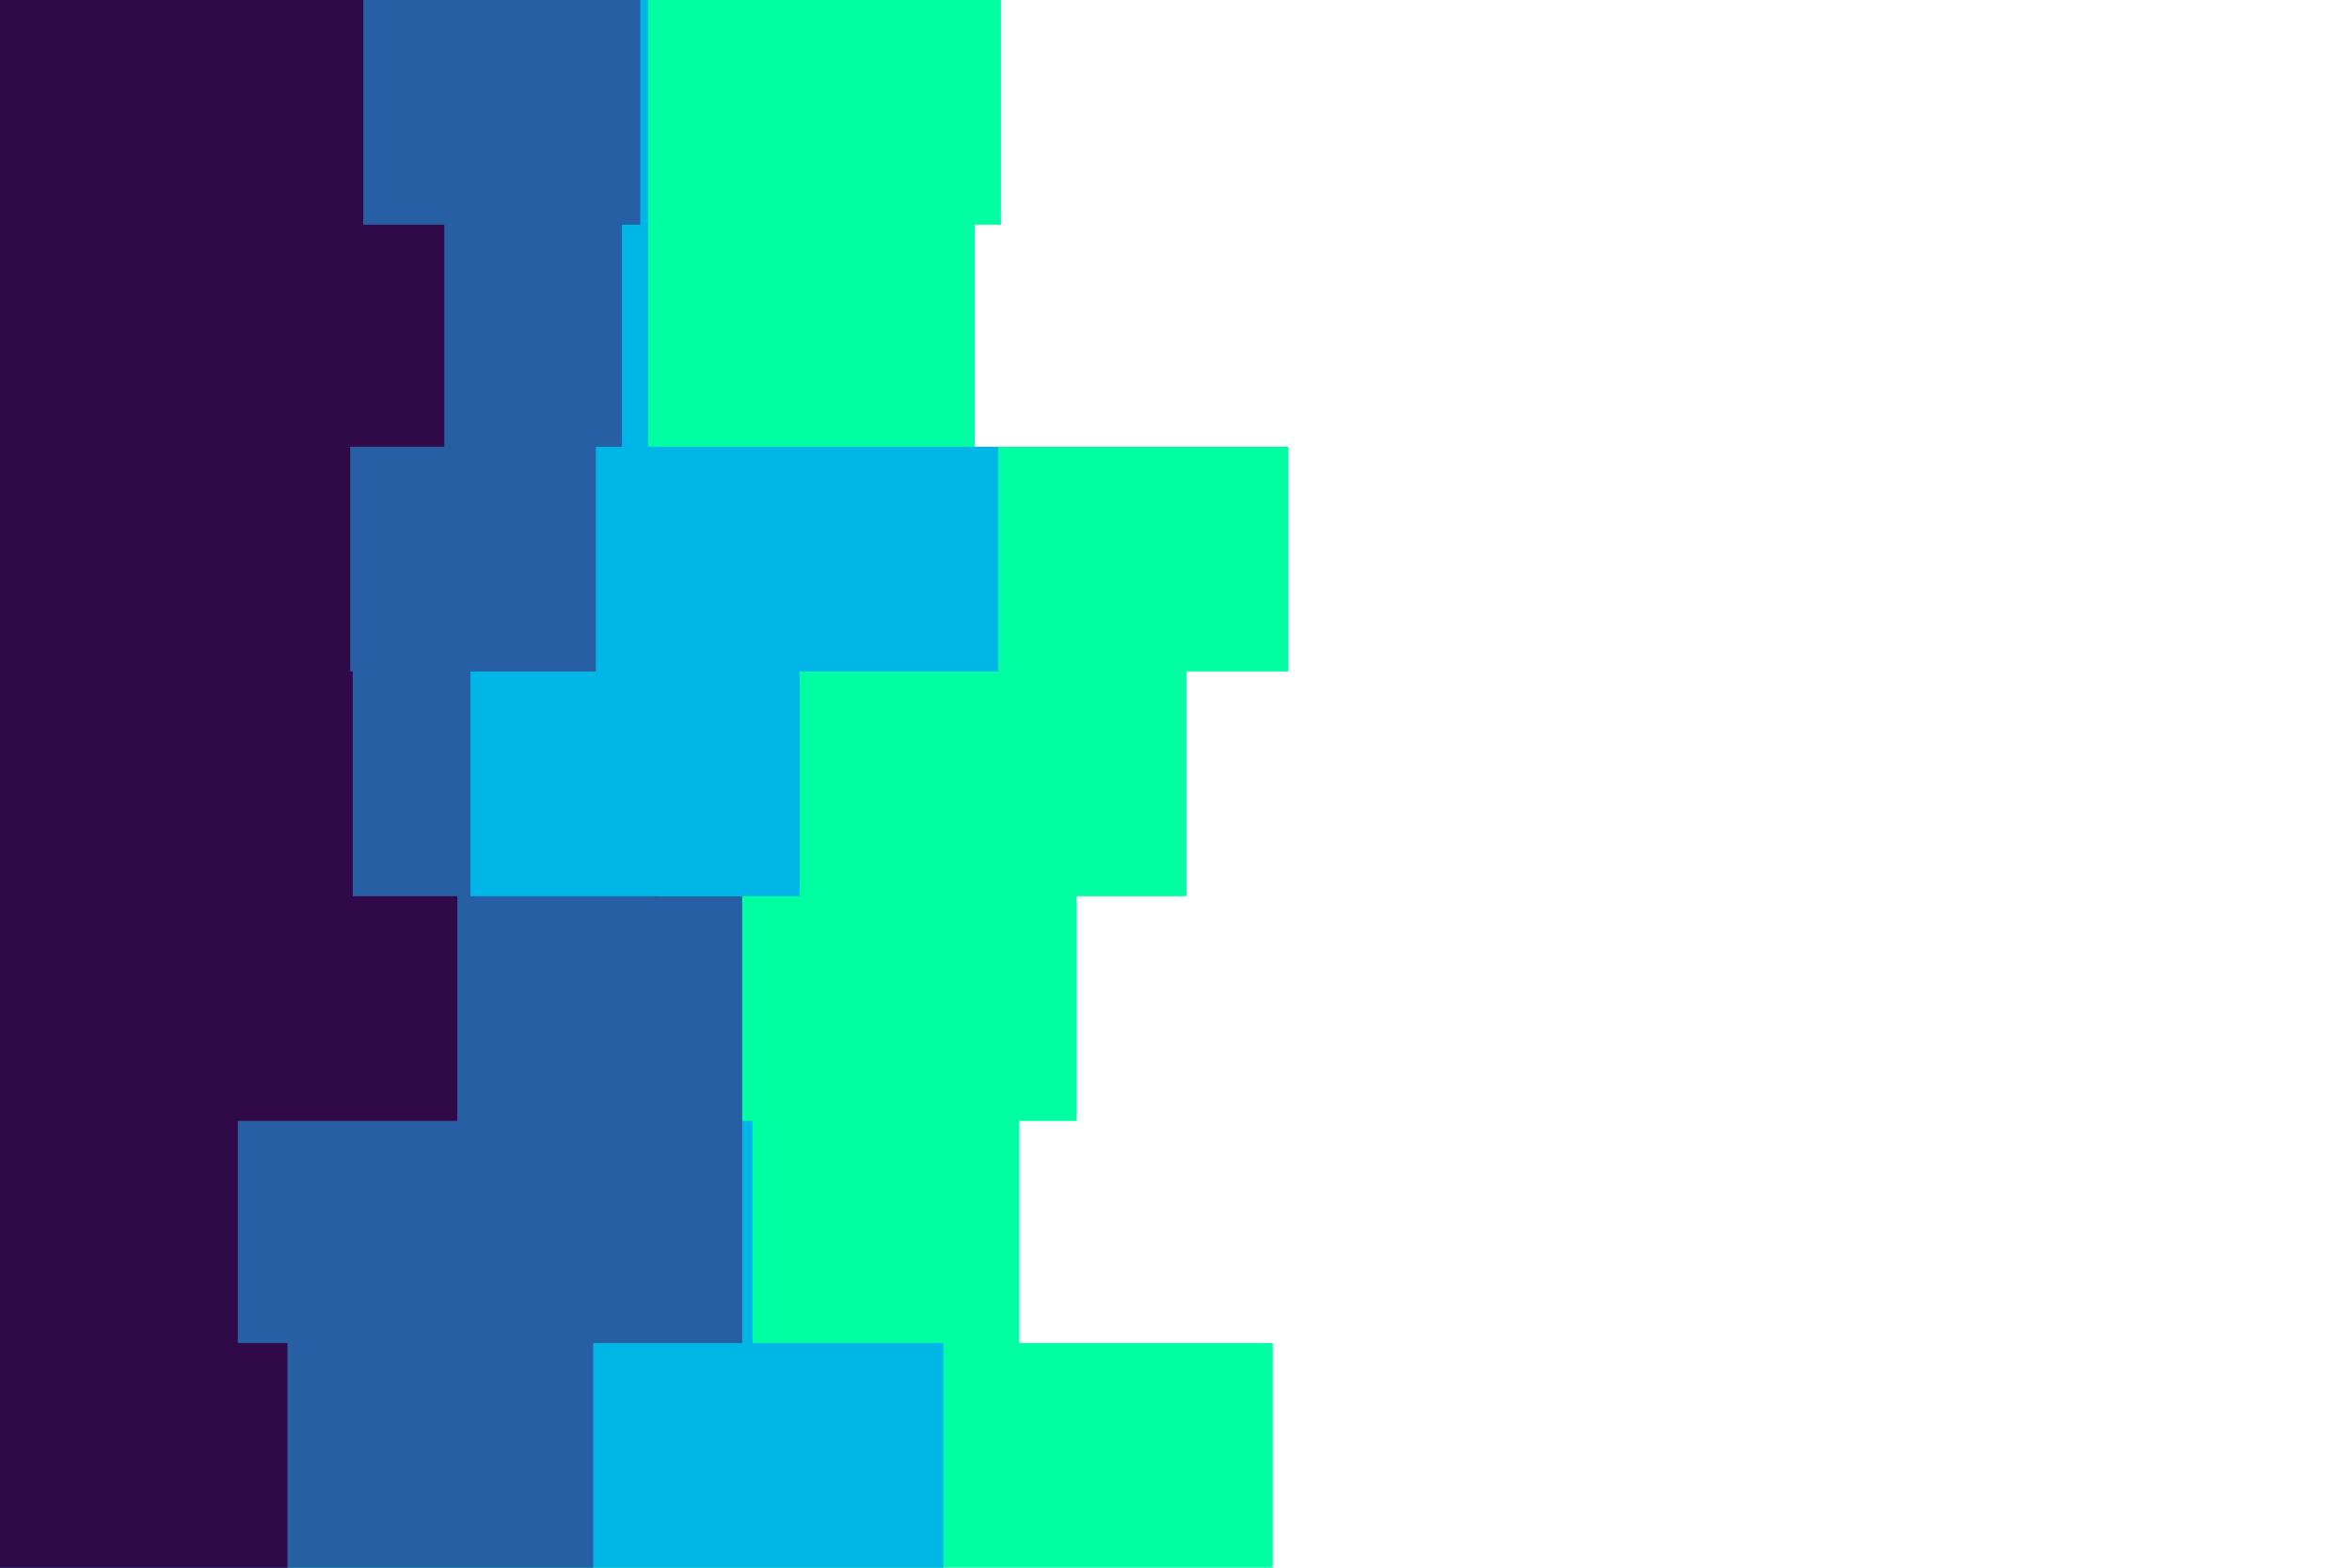 <svg id="visual" viewBox="0 0 900 600" width="900" height="600" xmlns="http://www.w3.org/2000/svg" xmlns:xlink="http://www.w3.org/1999/xlink" version="1.1"><path d="M426 0L383 0L383 86L373 86L373 171L493 171L493 257L454 257L454 343L412 343L412 429L390 429L390 514L487 514L487 600L0 600L0 514L0 514L0 429L0 429L0 343L0 343L0 257L0 257L0 171L0 171L0 86L0 86L0 0L0 0Z" fill="#00ffa2"></path><path d="M247 0L248 0L248 86L248 86L248 171L382 171L382 257L306 257L306 343L252 343L252 429L288 429L288 514L361 514L361 600L0 600L0 514L0 514L0 429L0 429L0 343L0 343L0 257L0 257L0 171L0 171L0 86L0 86L0 0L0 0Z" fill="#00b6e6"></path><path d="M171 0L245 0L245 86L238 86L238 171L228 171L228 257L180 257L180 343L284 343L284 429L284 429L284 514L227 514L227 600L0 600L0 514L0 514L0 429L0 429L0 343L0 343L0 257L0 257L0 171L0 171L0 86L0 86L0 0L0 0Z" fill="#275fa5"></path><path d="M110 0L139 0L139 86L170 86L170 171L134 171L134 257L135 257L135 343L175 343L175 429L91 429L91 514L110 514L110 600L0 600L0 514L0 514L0 429L0 429L0 343L0 343L0 257L0 257L0 171L0 171L0 86L0 86L0 0L0 0Z" fill="#300949"></path></svg>
